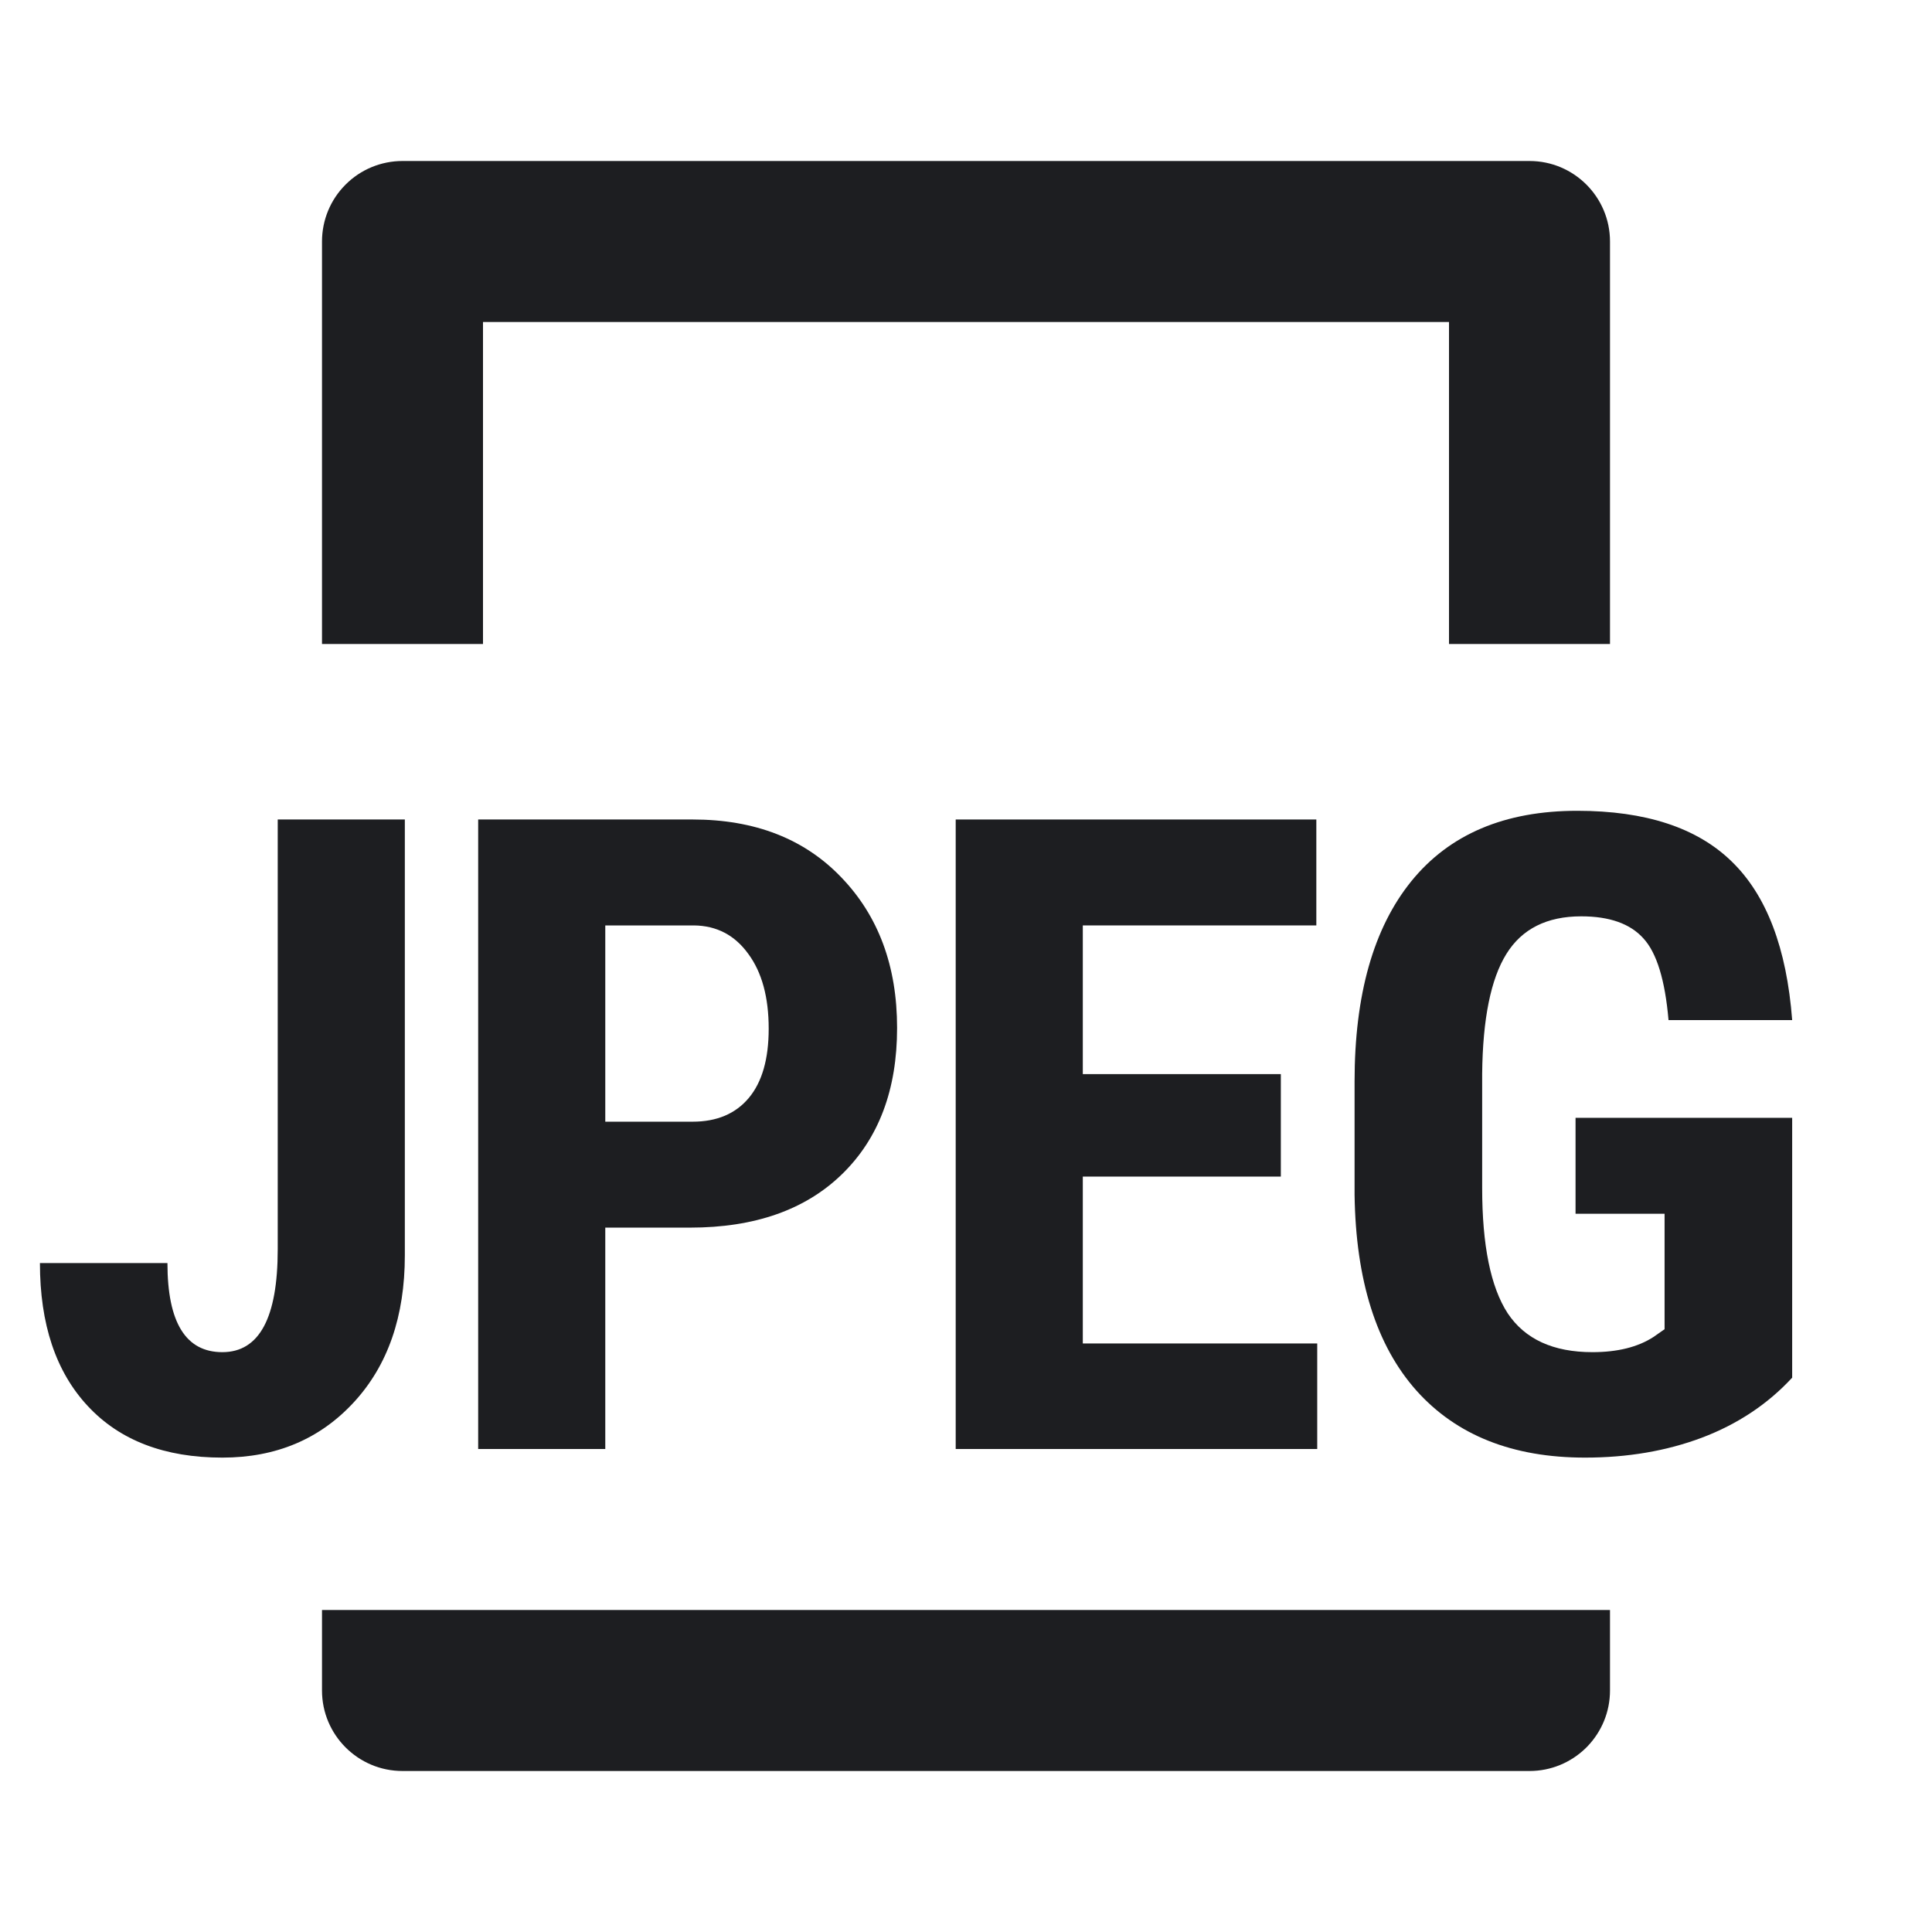 <svg width="24" height="24" viewBox="0 0 24 24" fill="none" xmlns="http://www.w3.org/2000/svg">
<path d="M20 3V8H18V4L6 4L6 8H4L4 3C4 2.735 4.105 2.48 4.293 2.293C4.48 2.105 4.735 2 5 2H19C19.552 2 20 2.448 20 3Z" fill="#1D1E21"/>
<path d="M20 20V21C20 21.268 19.894 21.512 19.722 21.692C19.717 21.697 19.712 21.702 19.707 21.707C19.702 21.712 19.697 21.717 19.692 21.722C19.512 21.894 19.268 22 19 22L5 22C4.448 22 4 21.552 4 21V20L20 20Z" fill="#1D1E21"/>
<path d="M22.263 17.114C21.959 17.443 21.584 17.692 21.14 17.86C20.7 18.025 20.216 18.107 19.69 18.107C18.791 18.107 18.093 17.83 17.596 17.275C17.098 16.716 16.842 15.905 16.827 14.842V13.435C16.827 12.357 17.062 11.528 17.531 10.948C18.004 10.364 18.691 10.072 19.593 10.072C20.442 10.072 21.081 10.282 21.511 10.701C21.944 11.12 22.195 11.777 22.263 12.672H20.727C20.684 12.174 20.58 11.836 20.415 11.657C20.251 11.474 19.993 11.383 19.642 11.383C19.216 11.383 18.906 11.539 18.713 11.85C18.519 12.162 18.419 12.658 18.412 13.338V14.756C18.412 15.468 18.517 15.988 18.729 16.314C18.944 16.636 19.294 16.797 19.782 16.797C20.093 16.797 20.346 16.734 20.539 16.609L20.678 16.512V15.078H19.572V13.886H22.263V17.114Z" fill="#1D1E21"/>
<path d="M5.029 10.18H3.45V15.519C3.45 16.371 3.221 16.797 2.762 16.797C2.307 16.797 2.08 16.428 2.08 15.69H0.496C0.496 16.45 0.694 17.042 1.092 17.468C1.489 17.894 2.046 18.107 2.762 18.107C3.428 18.107 3.972 17.878 4.395 17.42C4.818 16.962 5.029 16.353 5.029 15.594V10.18Z" fill="#1D1E21"/>
<path fill-rule="evenodd" clip-rule="evenodd" d="M7.519 15.25V18H5.94V10.18H8.604C9.377 10.18 9.993 10.42 10.451 10.899C10.913 11.379 11.144 12.002 11.144 12.769C11.144 13.535 10.917 14.14 10.462 14.584C10.007 15.028 9.377 15.25 8.571 15.25H7.519ZM7.519 13.934H8.604C8.904 13.934 9.137 13.836 9.302 13.639C9.467 13.442 9.549 13.155 9.549 12.779C9.549 12.389 9.465 12.079 9.296 11.85C9.128 11.617 8.903 11.499 8.62 11.496H7.519V13.934Z" fill="#1D1E21"/>
<path d="M15.911 14.616H13.451V16.689H16.363V18H11.872V10.18H16.352V11.496H13.451V13.343H15.911V14.616Z" fill="#1D1E21"/>
</svg>

